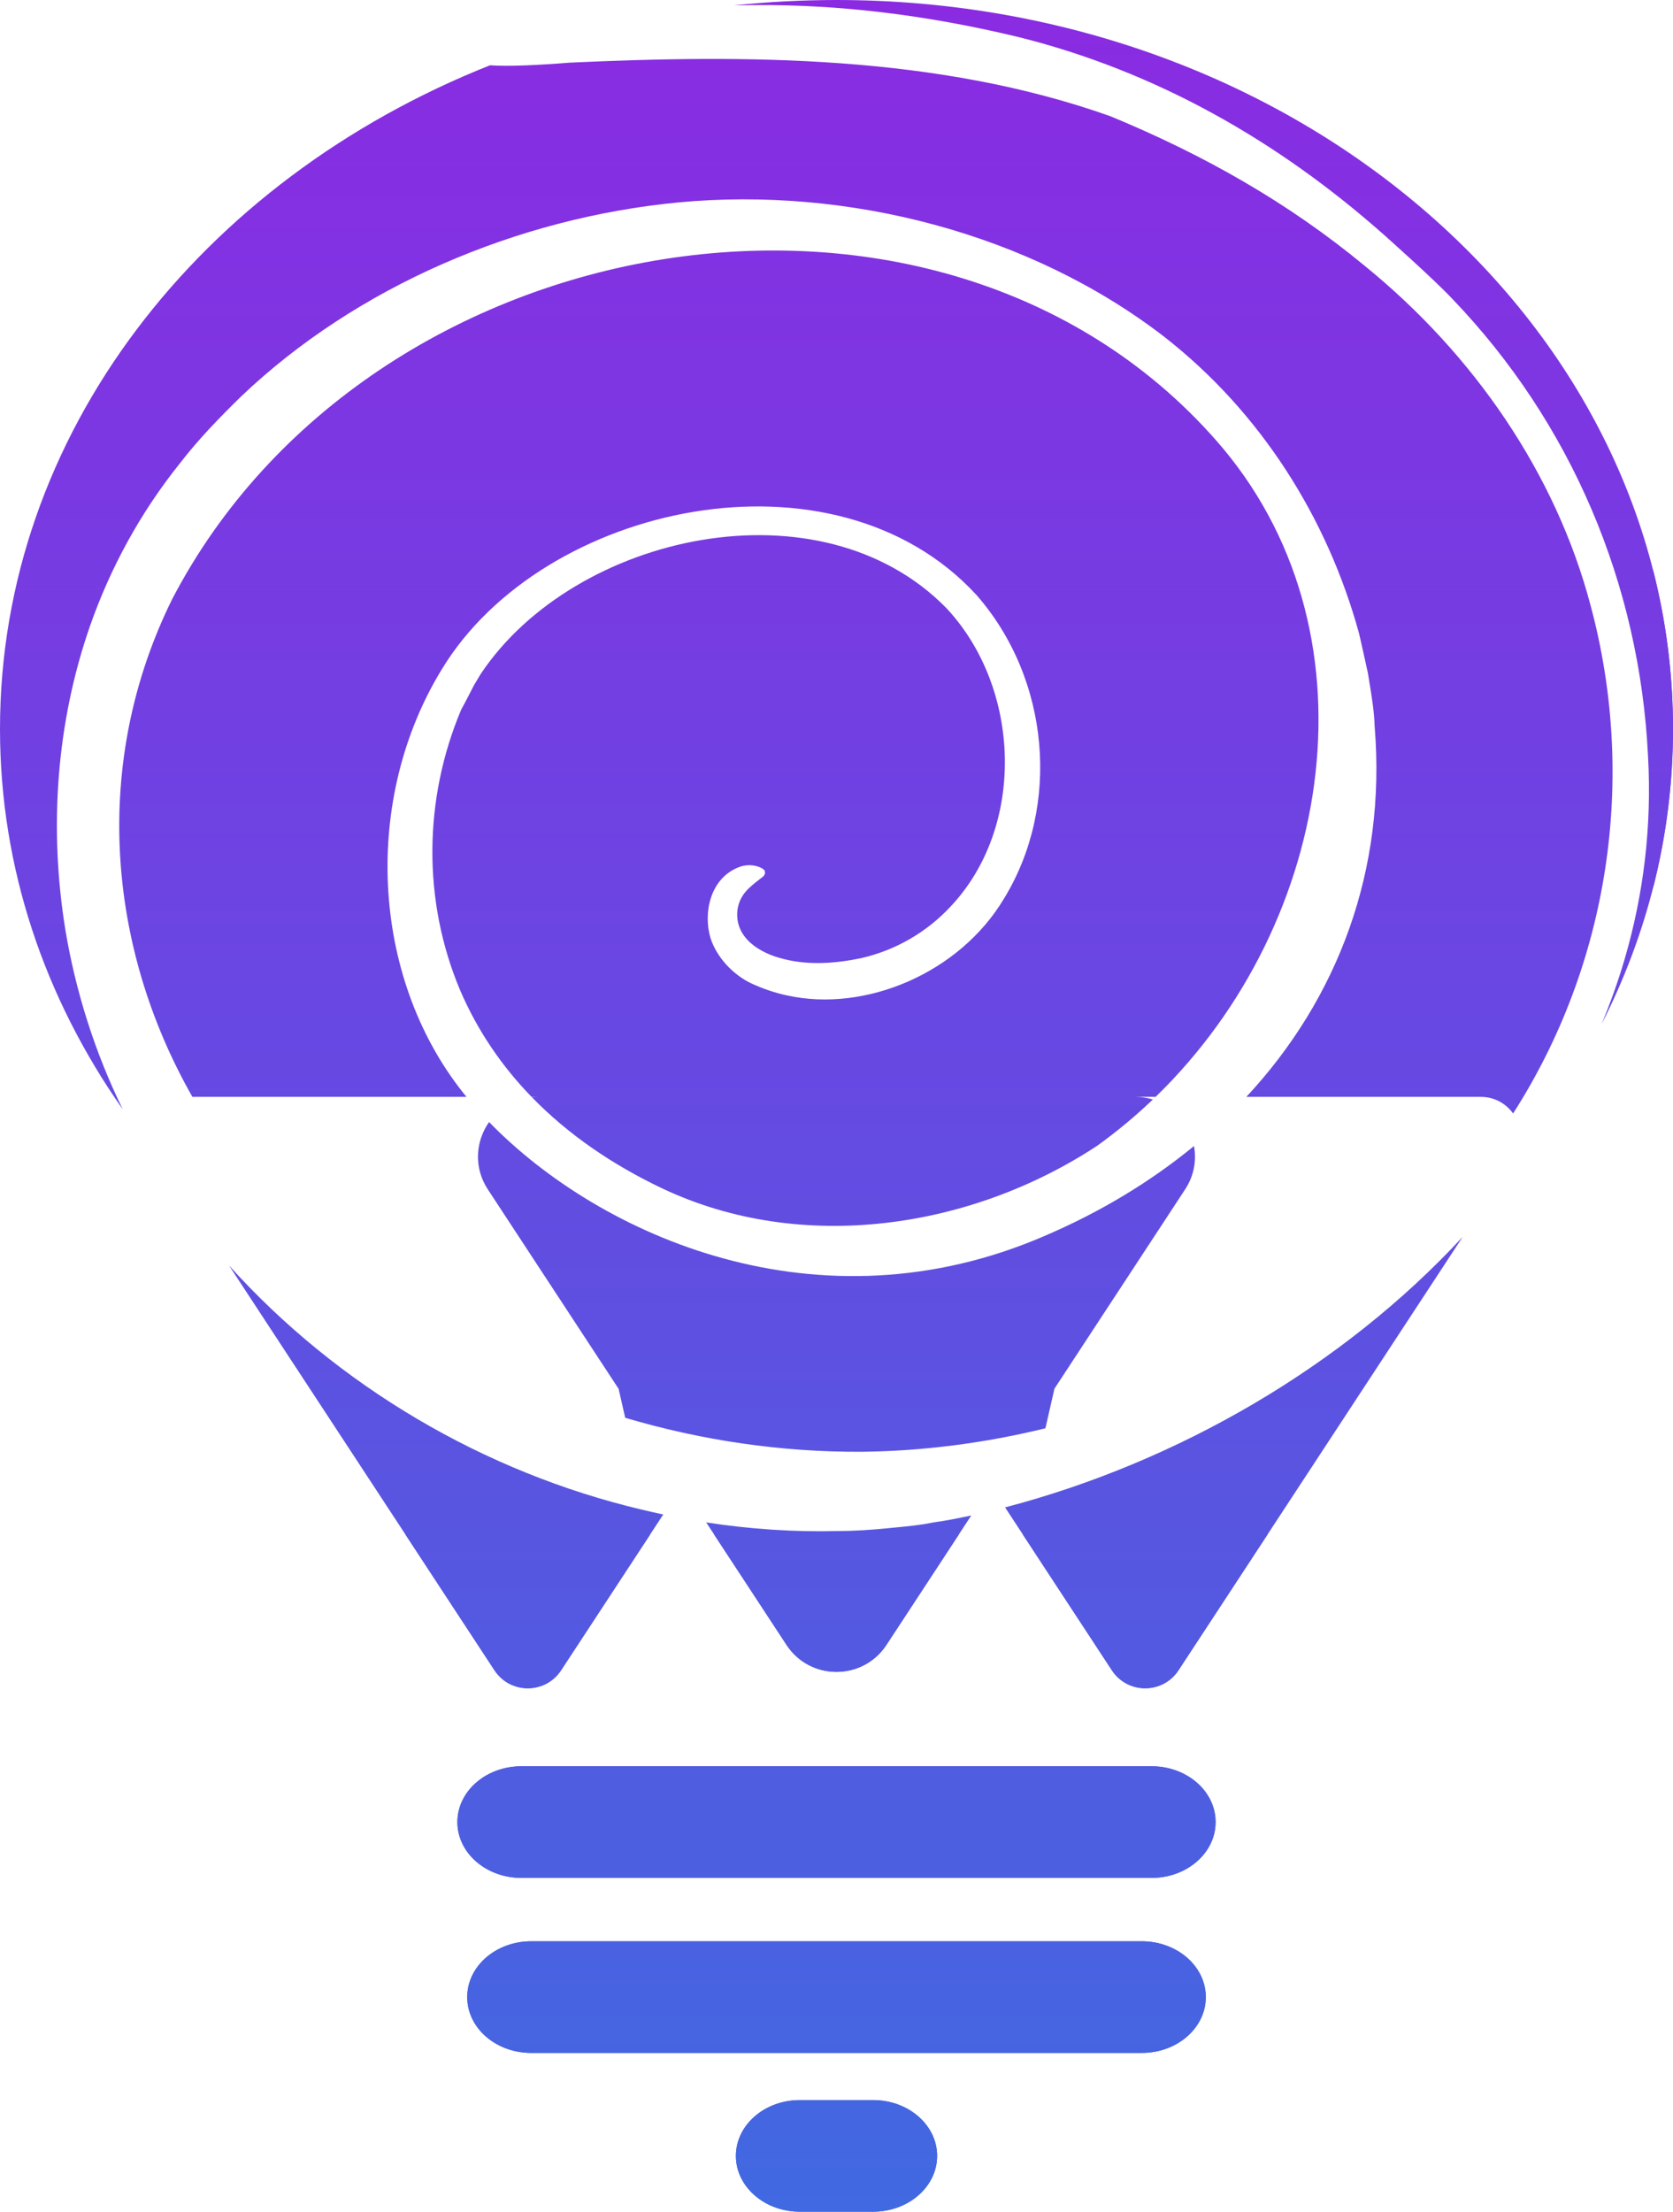<svg width="84" height="111" viewBox="0 0 84 111" fill="none" xmlns="http://www.w3.org/2000/svg">
<path fill-rule="evenodd" clip-rule="evenodd" d="M83 28.613C83.655 31.179 84 33.847 84 36.585C84 39.323 83.655 41.991 83 44.557V28.613ZM20.349 77L24.827 83.827C25.617 85.031 27.382 85.031 28.172 83.827L32.651 77H20.349ZM35.847 77L36.948 78.677L39.49 82.552C40.675 84.358 43.322 84.358 44.507 82.552L47.051 78.675L48.149 77H35.847ZM51.348 77L55.826 83.827C56.616 85.031 58.381 85.031 59.171 83.827L63.65 77H51.348ZM22.965 91.445C22.965 92.993 24.406 94.247 26.181 94.247H57.819C59.516 94.247 60.907 93.101 61.026 91.648C61.032 91.581 61.035 91.513 61.035 91.445C61.035 91.377 61.032 91.309 61.026 91.242C60.907 89.79 59.516 88.644 57.819 88.644H26.181C24.406 88.644 22.965 89.898 22.965 91.445ZM60.539 100.101C60.462 98.614 59.052 97.428 57.326 97.428H26.674C24.898 97.428 23.458 98.683 23.458 100.23C23.458 101.777 24.898 103.031 26.674 103.031H57.326C59.052 103.031 60.462 101.846 60.539 100.358C60.541 100.315 60.542 100.273 60.542 100.23C60.542 100.187 60.541 100.144 60.539 100.101ZM43.837 105.398C45.552 105.398 46.954 106.568 47.047 108.042C47.051 108.094 47.052 108.146 47.052 108.199C47.052 108.252 47.051 108.304 47.047 108.356C46.954 109.83 45.552 111 43.837 111H40.163C38.388 111 36.948 109.745 36.948 108.199C36.948 106.652 38.388 105.398 40.163 105.398H43.837Z" fill="url(#paint0_linear_208_4663)"/>
<path fill-rule="evenodd" clip-rule="evenodd" d="M42 0C65.196 0 84 16.38 84 36.585C84 41.859 82.719 46.873 80.412 51.402C80.865 50.318 81.259 49.211 81.588 48.081C82.52 44.883 82.944 41.47 82.746 37.949C82.322 29.295 78.877 21.205 72.918 14.997C71.986 14.002 69.473 11.772 69.473 11.772C64.163 7.068 58.035 3.574 51.116 1.854C46.506 0.745 41.759 0.134 36.855 0.272C38.541 0.092 40.258 0 42 0ZM24.605 3.276C10.09 9.036 3.05176e-05 21.784 3.05176e-05 36.585C3.05176e-05 43.579 2.253 50.115 6.162 55.672C4.764 52.815 3.792 49.751 3.276 46.63C2.457 41.55 2.824 36.283 4.519 31.418C5.535 28.515 7.032 25.747 9.037 23.248C9.969 22.038 11.042 20.936 12.115 19.888C17.905 14.379 25.953 10.938 34.059 10.159C42.587 9.353 51.737 11.718 58.459 16.905C63.316 20.695 66.649 26.016 68.23 31.767C68.287 31.982 68.682 33.783 68.682 33.783C68.705 33.927 68.728 34.071 68.752 34.215C68.874 34.959 68.997 35.705 69.021 36.471C69.609 43.663 67.182 50.106 62.578 55.049H74.346C75.044 55.049 75.619 55.389 75.971 55.883C80.787 48.373 82.196 39.084 79.865 30.397C78.114 23.758 73.991 17.792 68.541 13.357C64.672 10.159 60.436 7.767 55.748 5.832C47.049 2.741 37.419 2.741 28.608 3.144C27.086 3.267 25.493 3.345 24.605 3.276ZM52.489 71.682L52.943 69.694L59.502 59.695C59.957 59.002 60.081 58.229 59.949 57.517C57.766 59.31 55.246 60.832 52.443 62.03C41.101 66.932 30.142 62.05 24.556 56.313C23.888 57.261 23.764 58.58 24.495 59.695L31.059 69.701L31.391 71.155C35.215 72.288 39.221 72.883 43.265 72.861C46.364 72.827 49.466 72.421 52.489 71.682ZM11.498 63.509L24.827 83.827C25.617 85.031 27.382 85.031 28.172 83.827L33.301 76.009C32.941 75.932 32.581 75.85 32.223 75.764C24.329 73.899 16.963 69.579 11.498 63.509ZM35.457 76.405L36.948 78.677L39.49 82.552C40.675 84.358 43.322 84.358 44.507 82.552L47.051 78.675L48.768 76.057C48.136 76.191 47.513 76.319 46.852 76.409C46.239 76.538 45.608 76.598 44.973 76.659C44.818 76.674 44.663 76.688 44.508 76.704C43.689 76.785 42.87 76.839 42.051 76.839C39.844 76.892 37.638 76.743 35.457 76.405ZM50.464 75.652L55.826 83.827C56.616 85.031 58.381 85.031 59.171 83.827L73.442 62.073C67.418 68.585 59.116 73.386 50.464 75.652ZM9.66 55.049H23.422C23.361 54.975 23.301 54.901 23.242 54.827C18.583 48.941 18.215 40.045 22.197 33.568C27.253 25.263 41.881 22.092 49.026 29.859C52.726 34.079 53.262 40.448 50.41 45.098C48.179 48.834 43.463 50.822 39.537 49.962C38.888 49.828 38.295 49.613 37.758 49.371C36.826 48.941 35.979 48.054 35.668 47.06C35.301 45.797 35.668 44.103 37.052 43.539C37.419 43.378 37.871 43.378 38.238 43.566L38.238 43.566C38.323 43.62 38.408 43.673 38.408 43.754C38.436 43.889 38.323 43.996 38.238 44.05C38.218 44.065 38.199 44.081 38.179 44.096C37.587 44.556 37.133 44.909 37.024 45.689C36.883 47.06 38.125 47.839 39.368 48.135C40.639 48.457 41.994 48.35 43.265 48.081C44.988 47.678 46.513 46.791 47.699 45.528C51.511 41.523 51.285 34.562 47.529 30.531C41.203 24.054 28.862 26.768 24.146 33.81L23.807 34.374C23.755 34.474 23.69 34.601 23.619 34.738C23.46 35.046 23.275 35.406 23.158 35.611C21.265 40.099 21.209 45.205 23.101 49.694C23.976 51.733 25.198 53.513 26.689 55.049H27.003C26.901 55.049 26.801 55.054 26.703 55.063C28.529 56.942 30.756 58.456 33.24 59.638C40.272 62.971 48.772 61.654 55.07 57.515C56.068 56.8 57.008 56.018 57.885 55.18C57.608 55.095 57.309 55.049 56.994 55.049H58.022C67.061 46.292 69.388 31.509 61.029 22.065C47.078 6.262 18.554 11.046 8.642 30.074C4.602 38.262 5.358 47.495 9.66 55.049ZM22.965 91.445C22.965 92.993 24.406 94.247 26.181 94.247H57.819C59.516 94.247 60.907 93.101 61.026 91.648C61.032 91.581 61.035 91.513 61.035 91.445C61.035 91.377 61.032 91.309 61.026 91.242C60.907 89.79 59.516 88.644 57.819 88.644H26.181C24.406 88.644 22.965 89.898 22.965 91.445ZM60.539 100.101C60.462 98.614 59.052 97.428 57.326 97.428H26.674C24.898 97.428 23.458 98.683 23.458 100.23C23.458 101.777 24.898 103.031 26.674 103.031H57.326C59.052 103.031 60.462 101.846 60.539 100.358C60.541 100.315 60.542 100.273 60.542 100.23C60.542 100.187 60.541 100.144 60.539 100.101ZM43.837 105.398C45.552 105.398 46.954 106.568 47.047 108.042C47.051 108.094 47.052 108.146 47.052 108.199C47.052 108.252 47.051 108.304 47.047 108.356C46.954 109.83 45.552 111 43.837 111H40.163C38.388 111 36.948 109.745 36.948 108.199C36.948 106.652 38.388 105.398 40.163 105.398H43.837Z" fill="url(#paint1_linear_208_4663)"/>
<defs>
<linearGradient id="paint0_linear_208_4663" x1="52.174" y1="28.613" x2="52.174" y2="111" gradientUnits="userSpaceOnUse">
<stop stop-color="#8A2BE2"/>
<stop offset="1" stop-color="#4169E1"/>
</linearGradient>
<linearGradient id="paint1_linear_208_4663" x1="42" y1="0" x2="42" y2="111" gradientUnits="userSpaceOnUse">
<stop stop-color="#8A2BE2"/>
<stop offset="1" stop-color="#4169E1"/>
</linearGradient>
</defs>
</svg>

